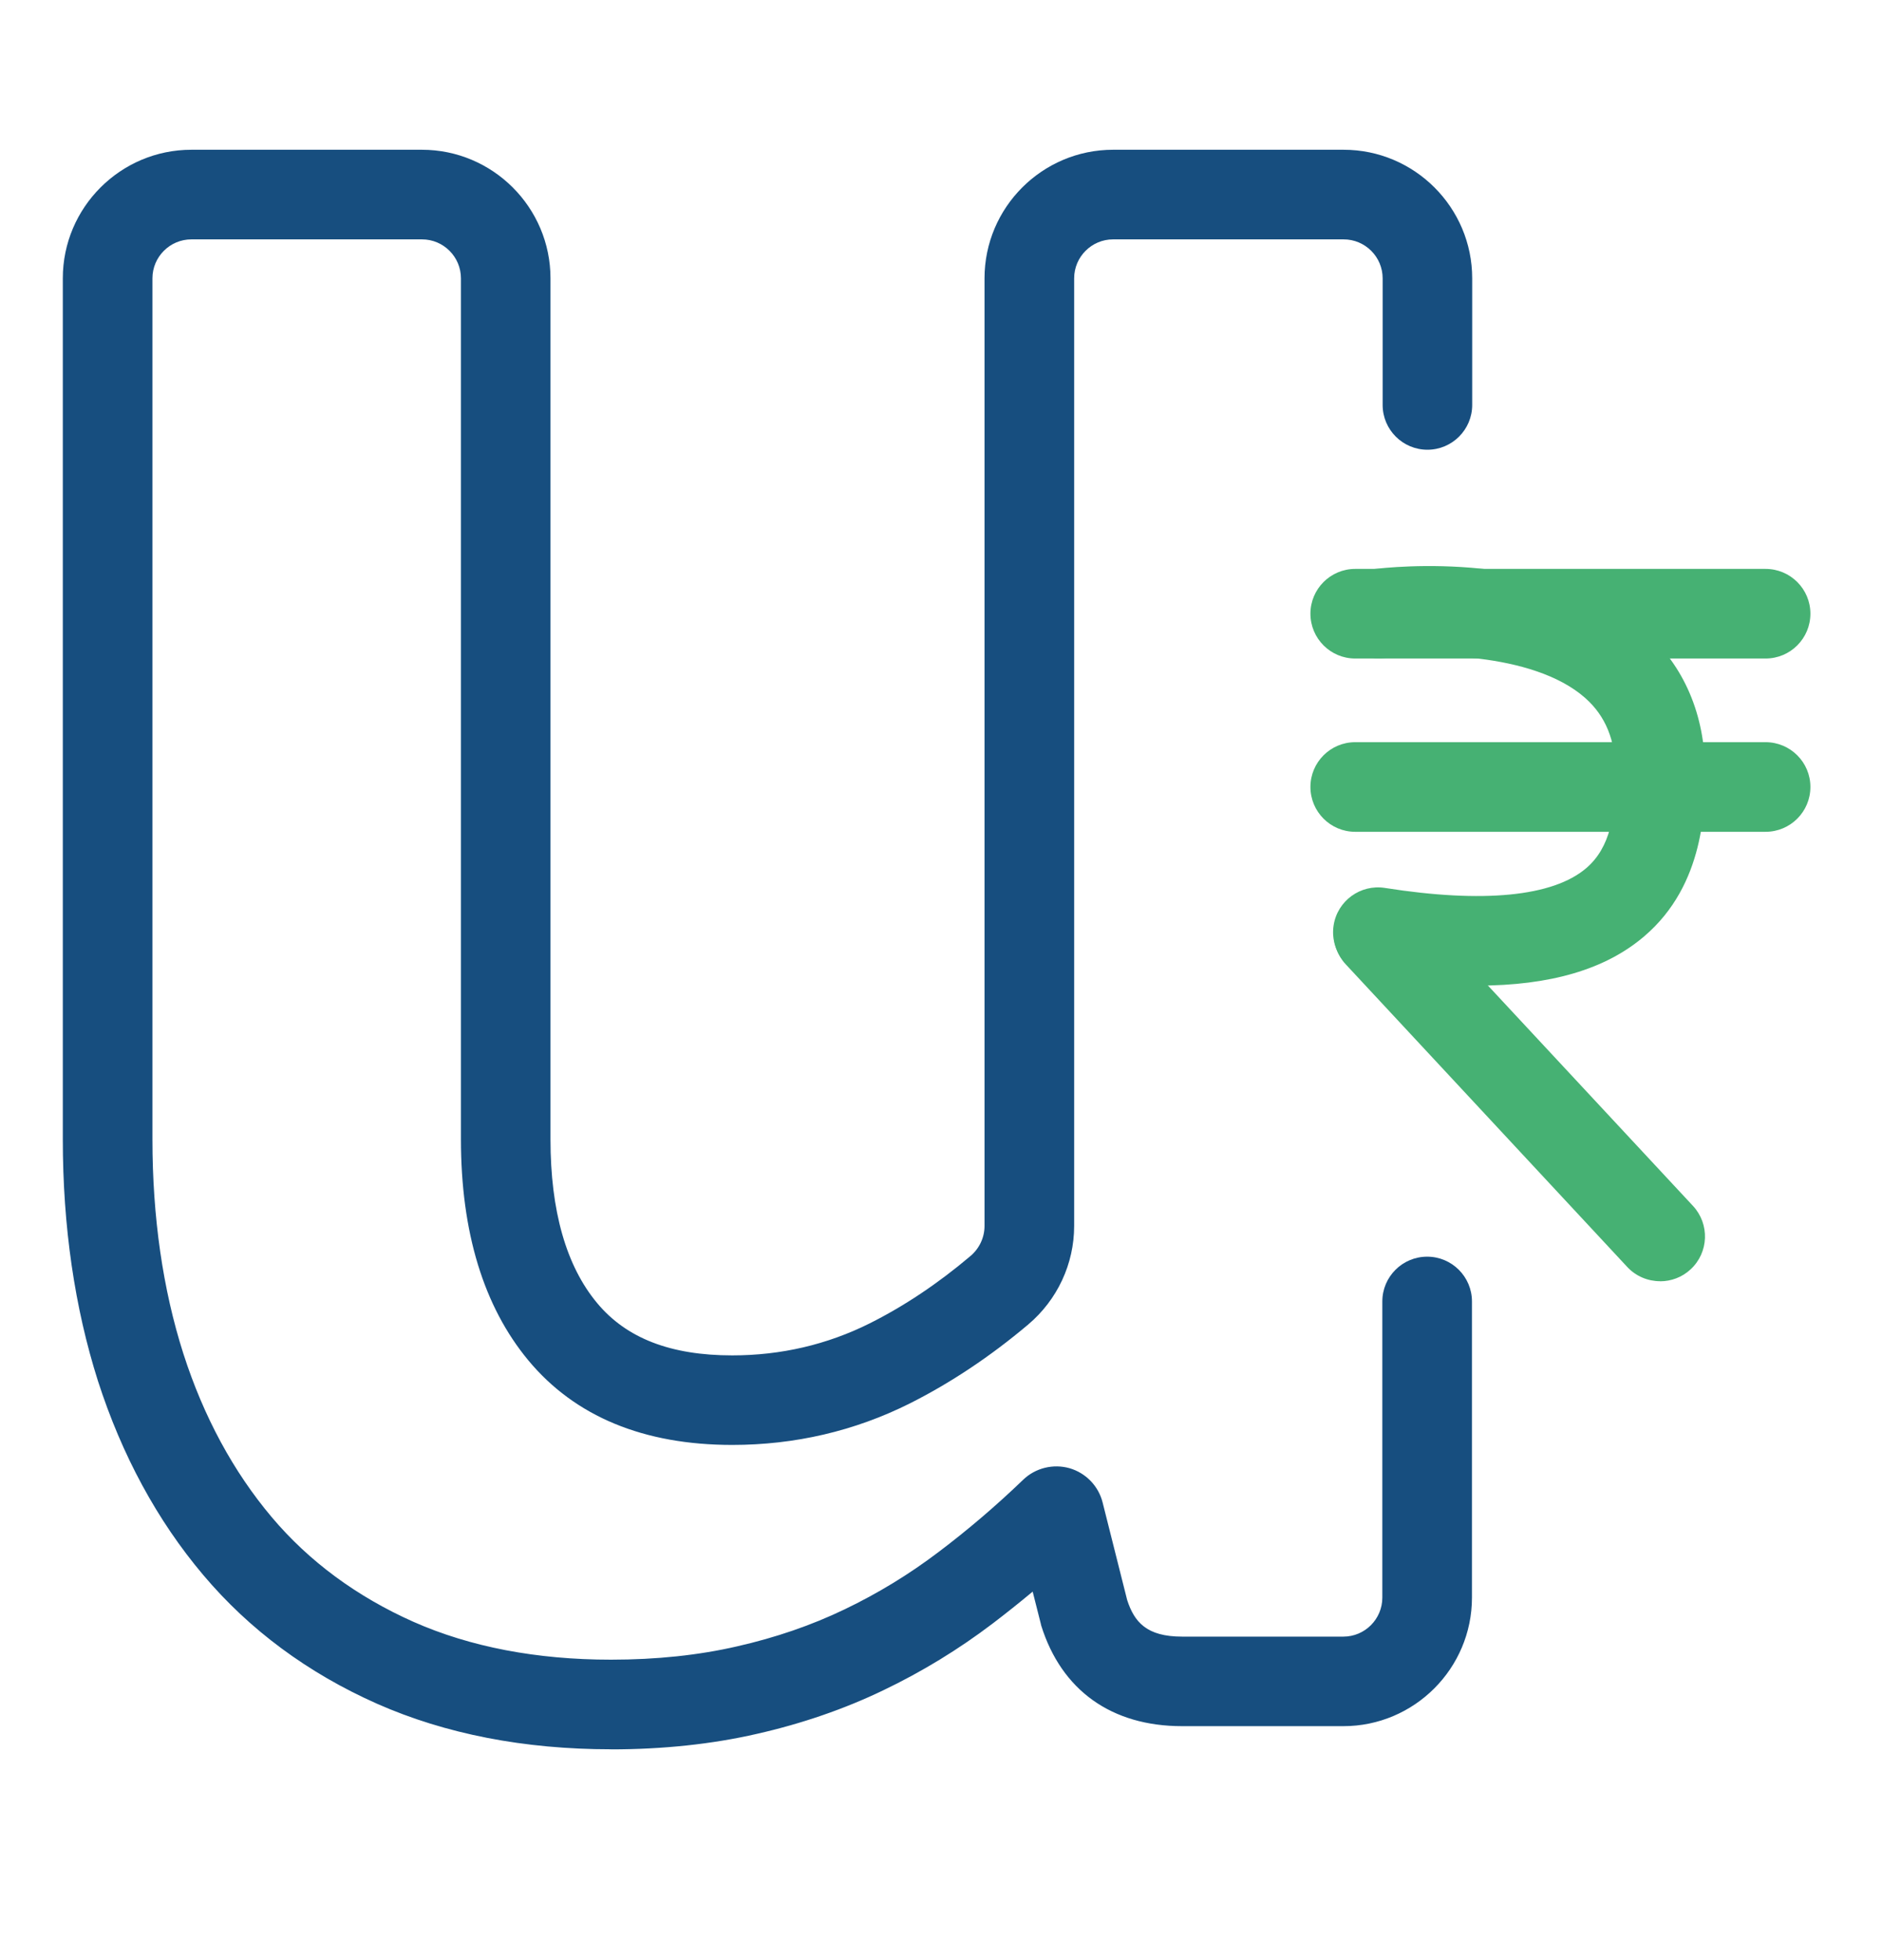 <svg width="24" height="25" viewBox="0 0 24 25" fill="none" xmlns="http://www.w3.org/2000/svg">
<path d="M21.17 16.341C21.017 16.341 20.864 16.28 20.752 16.16L17.161 12.299C16.946 12.068 16.959 11.706 17.191 11.491C17.422 11.276 17.784 11.289 17.999 11.521L21.59 15.381C21.804 15.612 21.792 15.974 21.56 16.189C21.45 16.292 21.309 16.342 21.171 16.342L21.17 16.341Z" fill="#46B173"/>
<path d="M18.833 12.571C18.428 12.571 17.977 12.532 17.483 12.454C17.171 12.405 16.958 12.113 17.007 11.801C17.056 11.489 17.349 11.276 17.661 11.325C18.916 11.523 19.804 11.435 20.228 11.073C20.538 10.807 20.602 10.393 20.602 9.853C20.602 9.444 20.476 9.133 20.215 8.902C19.54 8.306 18.137 8.332 17.654 8.393C17.342 8.431 17.055 8.21 17.016 7.897C16.977 7.583 17.199 7.298 17.512 7.259C17.742 7.23 19.796 7.009 20.971 8.046C21.477 8.493 21.744 9.118 21.744 9.853C21.744 10.28 21.744 11.28 20.969 11.941C20.477 12.363 19.772 12.571 18.833 12.571Z" fill="#46B173"/>
<path d="M22.515 8.399H17.282C16.967 8.399 16.711 8.143 16.711 7.827C16.711 7.512 16.967 7.256 17.282 7.256H22.515C22.831 7.256 23.087 7.512 23.087 7.827C23.087 8.143 22.831 8.399 22.515 8.399Z" fill="#46B173"/>
<path d="M22.515 10.609H17.282C16.967 10.609 16.711 10.353 16.711 10.037C16.711 9.722 16.967 9.466 17.282 9.466H22.515C22.831 9.466 23.087 9.722 23.087 10.037C23.087 10.353 22.831 10.609 22.515 10.609Z" fill="#46B173"/>
<path d="M7.792 22.311C6.685 22.311 5.681 22.116 4.808 21.73C3.925 21.338 3.18 20.786 2.591 20.087C2.004 19.392 1.554 18.559 1.249 17.613C0.952 16.678 0.801 15.642 0.801 14.532V3.55C0.801 2.646 1.537 1.91 2.441 1.91H5.38C6.284 1.91 7.02 2.646 7.02 3.55V14.531C7.02 15.443 7.22 16.147 7.616 16.621C7.989 17.069 8.553 17.287 9.338 17.287C9.959 17.287 10.547 17.15 11.088 16.88C11.528 16.66 11.961 16.371 12.373 16.022C12.489 15.925 12.555 15.784 12.555 15.637V3.55C12.555 2.646 13.291 1.91 14.195 1.91H17.134C18.038 1.91 18.774 2.646 18.774 3.55V5.165C18.774 5.48 18.518 5.736 18.203 5.736C17.888 5.736 17.632 5.48 17.632 5.165V3.55C17.632 3.276 17.409 3.053 17.134 3.053H14.195C13.921 3.053 13.698 3.276 13.698 3.55V15.636C13.698 16.12 13.484 16.579 13.111 16.894C12.629 17.301 12.121 17.639 11.6 17.901C10.898 18.252 10.137 18.429 9.338 18.429C8.209 18.429 7.333 18.067 6.738 17.351C6.168 16.664 5.878 15.716 5.878 14.53V3.55C5.878 3.276 5.656 3.053 5.381 3.053H2.441C2.167 3.053 1.944 3.276 1.944 3.55V14.531C1.944 15.523 2.076 16.443 2.338 17.264C2.596 18.068 2.976 18.77 3.465 19.35C3.941 19.915 4.551 20.364 5.272 20.685C5.997 21.006 6.845 21.168 7.792 21.168C8.37 21.168 8.912 21.111 9.4 20.998C9.89 20.887 10.352 20.728 10.771 20.526C11.193 20.324 11.596 20.078 11.97 19.794C12.341 19.514 12.704 19.204 13.049 18.872C13.204 18.723 13.431 18.667 13.639 18.726C13.847 18.786 14.009 18.954 14.061 19.163L14.374 20.407C14.465 20.687 14.621 20.874 15.075 20.874H17.131C17.405 20.874 17.628 20.651 17.628 20.376V16.599C17.628 16.284 17.884 16.028 18.2 16.028C18.515 16.028 18.771 16.284 18.771 16.599V20.376C18.771 21.28 18.035 22.016 17.131 22.016H15.075C14.175 22.016 13.537 21.56 13.278 20.733C13.275 20.723 13.273 20.712 13.271 20.703L13.169 20.3C13.001 20.44 12.832 20.575 12.66 20.706C12.226 21.036 11.756 21.323 11.265 21.558C10.769 21.797 10.226 21.984 9.653 22.114C9.083 22.245 8.456 22.312 7.79 22.312L7.792 22.311Z" fill="#174E7F"/>
</svg>
